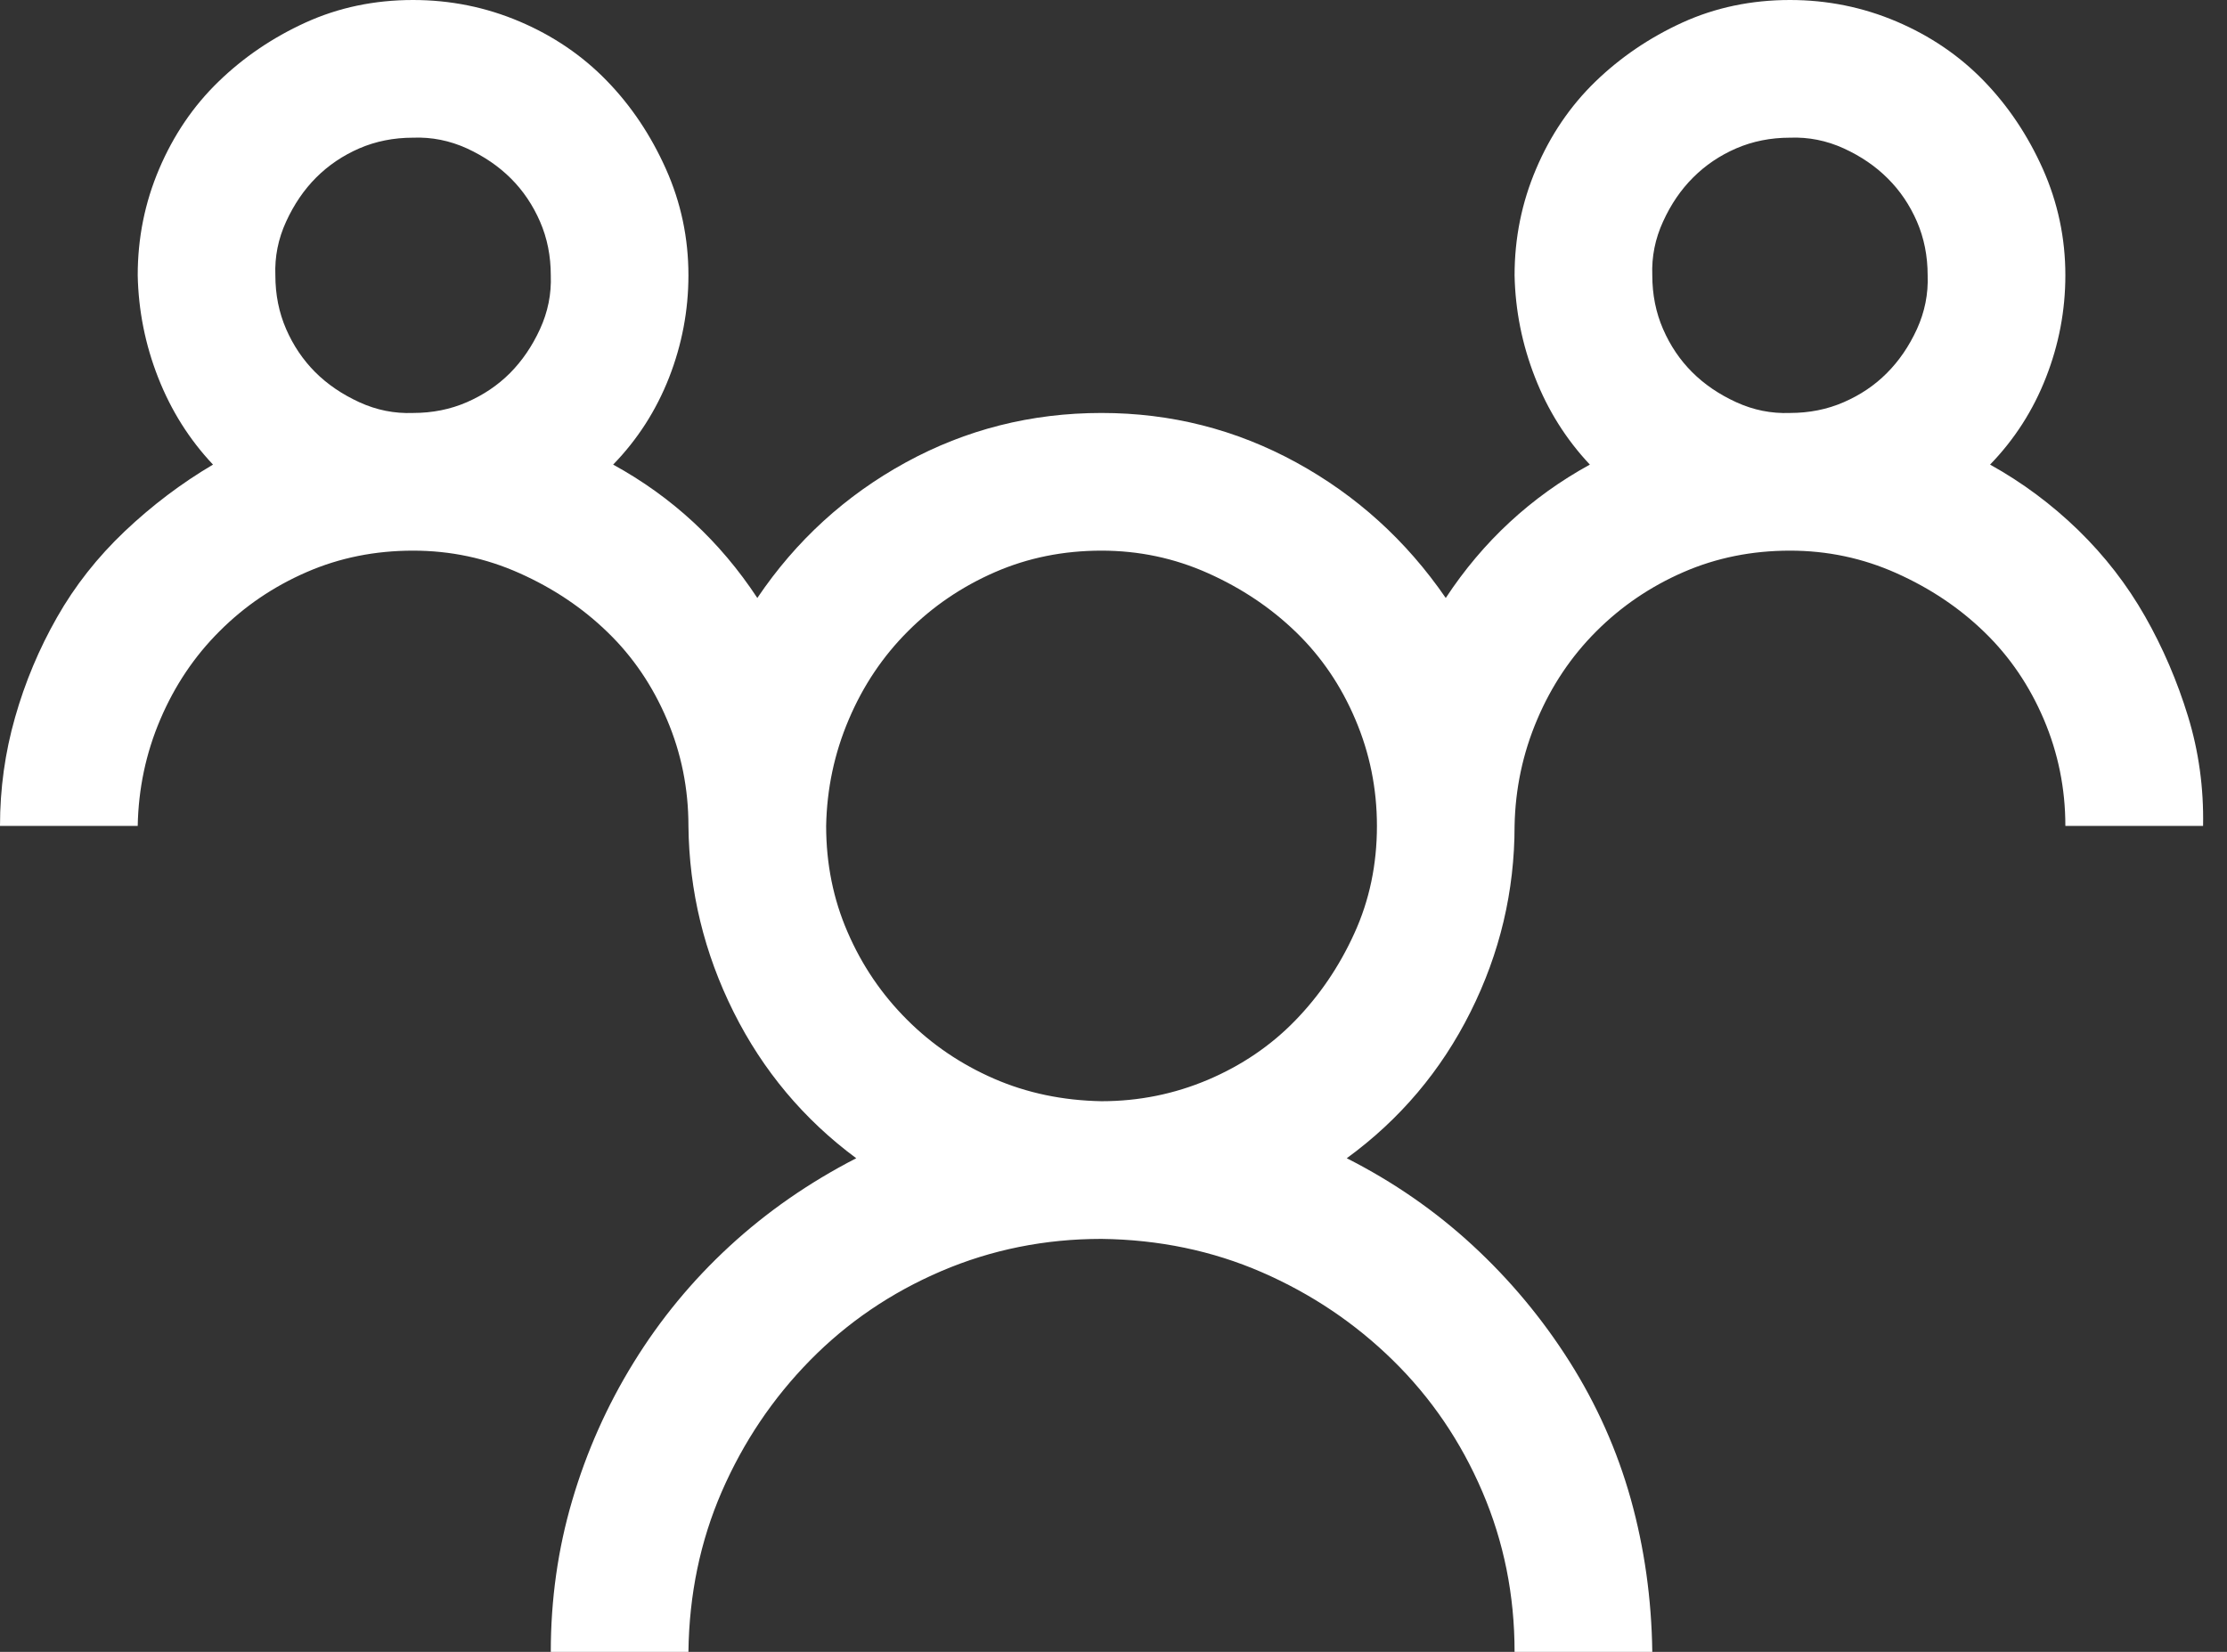 <svg width="31" height="23" viewBox="0 0 31 23" fill="none" xmlns="http://www.w3.org/2000/svg">
<rect x="0" y="0" width="31" height="23" fill="#333333" stroke="none"/>
<path d="M27.702 6.469C28.151 6.718 28.56 7.023 28.93 7.382C29.299 7.742 29.608 8.141 29.858 8.58C30.108 9.019 30.307 9.484 30.457 9.973C30.607 10.462 30.677 10.971 30.667 11.5H28.75C28.75 10.981 28.65 10.487 28.451 10.018C28.251 9.548 27.976 9.144 27.627 8.805C27.278 8.465 26.868 8.191 26.399 7.981C25.93 7.771 25.436 7.667 24.917 7.667C24.388 7.667 23.893 7.766 23.434 7.966C22.975 8.166 22.571 8.44 22.221 8.79C21.872 9.139 21.597 9.548 21.398 10.018C21.198 10.487 21.093 10.981 21.083 11.5C21.083 12.408 20.879 13.272 20.469 14.091C20.06 14.909 19.486 15.588 18.747 16.127C19.396 16.456 19.98 16.861 20.499 17.34C21.018 17.819 21.468 18.358 21.847 18.957C22.226 19.556 22.511 20.195 22.701 20.874C22.89 21.552 22.99 22.261 23 23H21.083C21.083 22.211 20.934 21.468 20.634 20.769C20.335 20.07 19.92 19.461 19.391 18.942C18.862 18.423 18.253 18.014 17.564 17.714C16.876 17.415 16.132 17.26 15.333 17.25C14.545 17.25 13.801 17.4 13.102 17.699C12.403 17.999 11.794 18.413 11.275 18.942C10.756 19.471 10.347 20.08 10.047 20.769C9.748 21.458 9.593 22.201 9.583 23H7.667C7.667 22.271 7.766 21.567 7.966 20.889C8.166 20.21 8.45 19.571 8.82 18.972C9.189 18.373 9.633 17.834 10.152 17.355C10.671 16.876 11.26 16.466 11.919 16.127C11.191 15.588 10.621 14.909 10.212 14.091C9.803 13.272 9.593 12.408 9.583 11.5C9.583 10.981 9.484 10.487 9.284 10.018C9.084 9.548 8.81 9.144 8.46 8.805C8.111 8.465 7.702 8.191 7.232 7.981C6.763 7.771 6.269 7.667 5.75 7.667C5.221 7.667 4.727 7.766 4.268 7.966C3.808 8.166 3.404 8.44 3.055 8.79C2.705 9.139 2.431 9.548 2.231 10.018C2.031 10.487 1.927 10.981 1.917 11.5H0C0 10.981 0.07 10.477 0.21 9.988C0.349 9.498 0.544 9.034 0.794 8.595C1.043 8.156 1.358 7.757 1.737 7.397C2.116 7.038 2.526 6.728 2.965 6.469C2.635 6.119 2.381 5.715 2.201 5.256C2.021 4.797 1.927 4.322 1.917 3.833C1.917 3.314 2.016 2.82 2.216 2.351C2.416 1.882 2.69 1.477 3.04 1.138C3.389 0.799 3.793 0.524 4.253 0.314C4.712 0.105 5.211 0 5.75 0C6.269 0 6.763 0.1 7.232 0.299C7.702 0.499 8.106 0.774 8.445 1.123C8.785 1.472 9.059 1.882 9.269 2.351C9.479 2.82 9.583 3.314 9.583 3.833C9.583 4.322 9.493 4.797 9.314 5.256C9.134 5.715 8.875 6.119 8.535 6.469C9.354 6.918 10.023 7.537 10.542 8.326C11.081 7.527 11.77 6.898 12.608 6.439C13.447 5.98 14.355 5.75 15.333 5.75C16.302 5.75 17.205 5.98 18.044 6.439C18.882 6.898 19.576 7.527 20.125 8.326C20.644 7.537 21.313 6.918 22.131 6.469C21.802 6.119 21.547 5.715 21.368 5.256C21.188 4.797 21.093 4.322 21.083 3.833C21.083 3.314 21.183 2.82 21.383 2.351C21.582 1.882 21.857 1.477 22.206 1.138C22.556 0.799 22.96 0.524 23.419 0.314C23.878 0.105 24.378 0 24.917 0C25.436 0 25.93 0.1 26.399 0.299C26.868 0.499 27.273 0.774 27.612 1.123C27.951 1.472 28.226 1.882 28.436 2.351C28.645 2.82 28.75 3.314 28.75 3.833C28.75 4.322 28.66 4.797 28.48 5.256C28.301 5.715 28.041 6.119 27.702 6.469ZM3.833 3.833C3.833 4.103 3.883 4.352 3.983 4.582C4.083 4.812 4.218 5.011 4.387 5.181C4.557 5.351 4.762 5.49 5.001 5.6C5.241 5.71 5.49 5.76 5.75 5.75C6.02 5.75 6.269 5.7 6.499 5.6C6.728 5.5 6.928 5.366 7.098 5.196C7.267 5.026 7.407 4.822 7.517 4.582C7.627 4.342 7.677 4.093 7.667 3.833C7.667 3.564 7.617 3.314 7.517 3.085C7.417 2.855 7.282 2.655 7.113 2.486C6.943 2.316 6.738 2.176 6.499 2.066C6.259 1.957 6.01 1.907 5.75 1.917C5.48 1.917 5.231 1.967 5.001 2.066C4.772 2.166 4.572 2.301 4.402 2.471C4.233 2.64 4.093 2.845 3.983 3.085C3.873 3.324 3.823 3.574 3.833 3.833ZM15.333 15.333C15.852 15.333 16.347 15.233 16.816 15.034C17.285 14.834 17.689 14.56 18.029 14.21C18.368 13.861 18.643 13.457 18.852 12.997C19.062 12.538 19.167 12.039 19.167 11.5C19.167 10.981 19.067 10.487 18.867 10.018C18.668 9.548 18.393 9.144 18.044 8.805C17.694 8.465 17.285 8.191 16.816 7.981C16.347 7.771 15.852 7.667 15.333 7.667C14.804 7.667 14.31 7.766 13.851 7.966C13.392 8.166 12.987 8.44 12.638 8.79C12.289 9.139 12.014 9.548 11.815 10.018C11.615 10.487 11.51 10.981 11.5 11.5C11.5 12.029 11.6 12.523 11.8 12.982C11.999 13.442 12.274 13.846 12.623 14.195C12.972 14.545 13.377 14.819 13.836 15.019C14.295 15.219 14.794 15.323 15.333 15.333ZM23 3.833C23 4.103 23.05 4.352 23.15 4.582C23.25 4.812 23.384 5.011 23.554 5.181C23.724 5.351 23.928 5.49 24.168 5.6C24.408 5.71 24.657 5.76 24.917 5.75C25.186 5.75 25.436 5.7 25.665 5.6C25.895 5.5 26.095 5.366 26.264 5.196C26.434 5.026 26.574 4.822 26.684 4.582C26.793 4.342 26.843 4.093 26.833 3.833C26.833 3.564 26.783 3.314 26.684 3.085C26.584 2.855 26.449 2.655 26.279 2.486C26.11 2.316 25.905 2.176 25.665 2.066C25.426 1.957 25.176 1.907 24.917 1.917C24.647 1.917 24.398 1.967 24.168 2.066C23.938 2.166 23.739 2.301 23.569 2.471C23.399 2.64 23.259 2.845 23.15 3.085C23.04 3.324 22.99 3.574 23 3.833Z" fill="white"/>
</svg>
